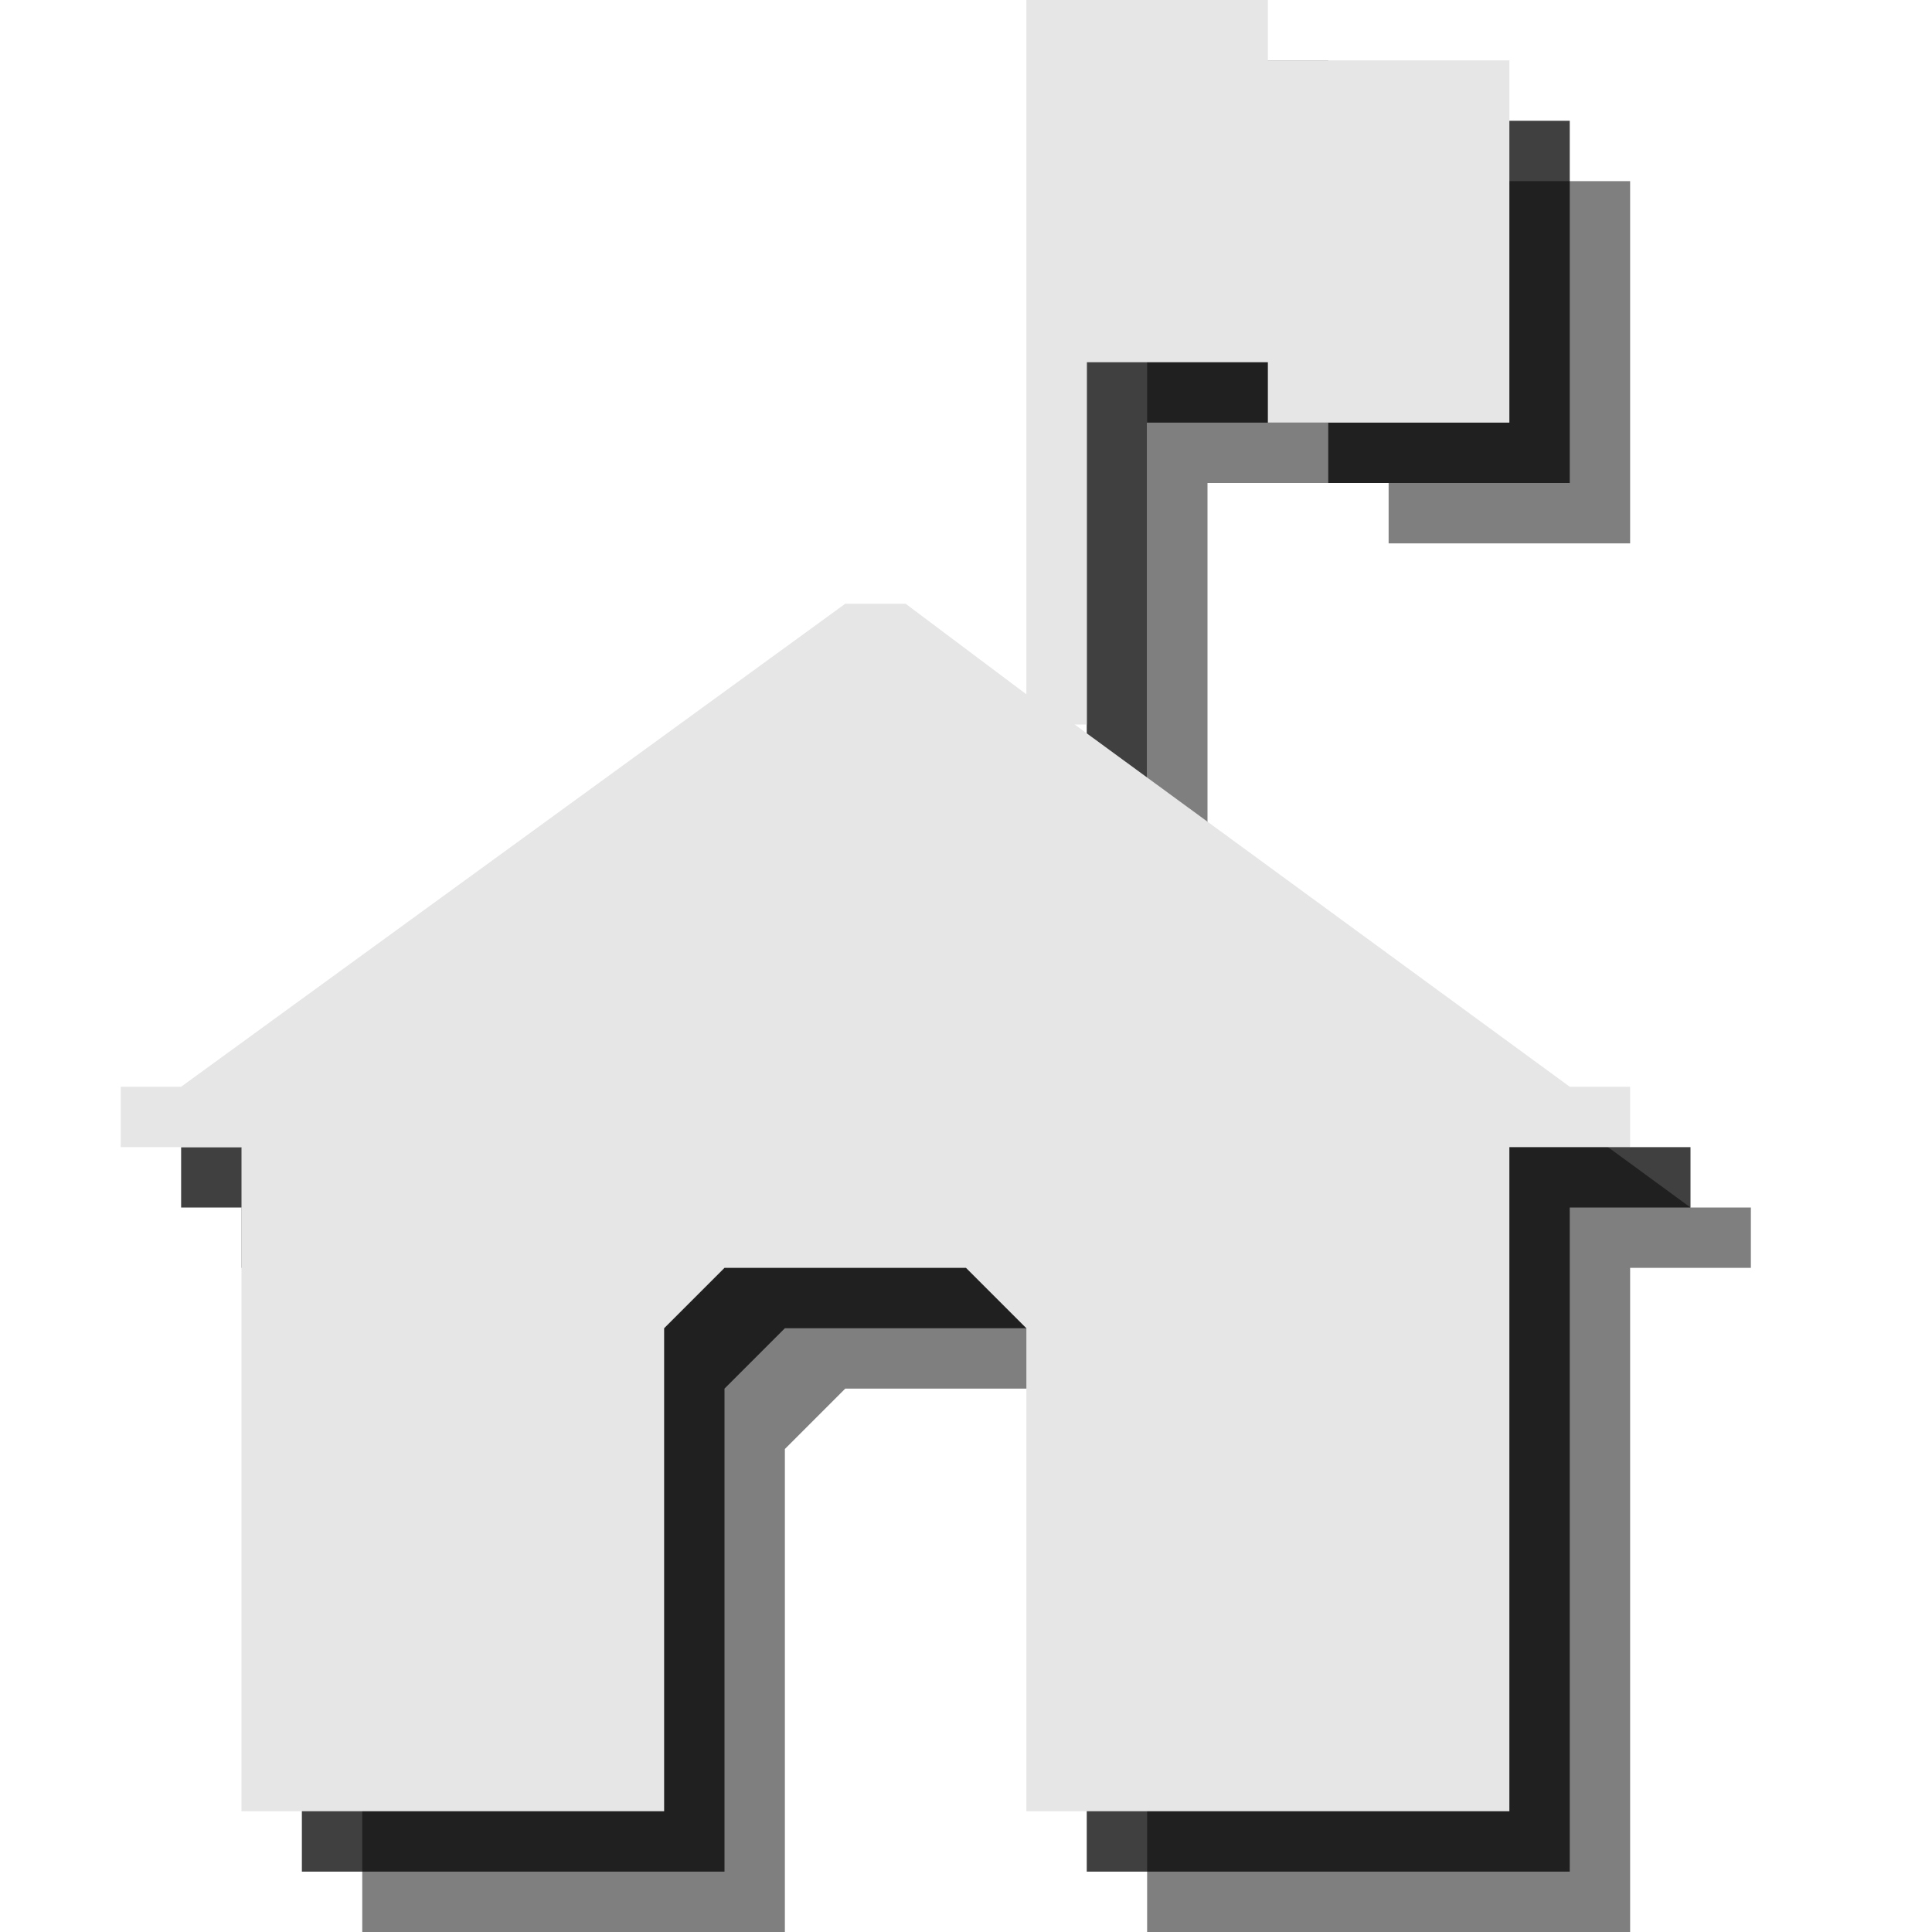 <?xml version="1.0" encoding="utf-8"?>
<!-- Generator: Adobe Illustrator 18.1.1, SVG Export Plug-In . SVG Version: 6.00 Build 0)  -->
<svg version="1.1" id="Icons" xmlns="http://www.w3.org/2000/svg" xmlns:xlink="http://www.w3.org/1999/xlink" x="0px" y="0px"
	 viewBox="0 0 32 32" enable-background="new 0 0 32 32" xml:space="preserve">
<g opacity="0.5">
	<polygon points="28,20 19.8,14 20,14 20,8 23,8 23,9 27,9 27,3 23,3 23,2 20,2 20,2 19,2 19,13.5 17,12 16,12 5,20 4,20 4,21 6,21 
		6,32 13,32 13,24 14,23 18,23 19,24 19,32 27,32 27,21 29,21 29,20 	"/>
</g>
<g opacity="0.75">
	<polygon points="27,19 18.8,13 19,13 19,7 22,7 22,8 26,8 26,2 22,2 22,1 19,1 19,1 18,1 18,12.5 16,11 15,11 4,19 3,19 3,20 5,20 
		5,31 12,31 12,23 13,22 17,22 18,23 18,31 26,31 26,20 28,20 28,19 	"/>
</g>
<g>
	<polygon fill="#E6E6E6" points="26,18 17.8,12 18,12 18,6 21,6 21,7 25,7 25,1 21,1 21,0 18,0 18,0 17,0 17,11.5 15,10 14,10 3,18 
		2,18 2,19 4,19 4,30 11,30 11,22 12,21 16,21 17,22 17,30 25,30 25,19 27,19 27,18 	"/>
</g>
</svg>
